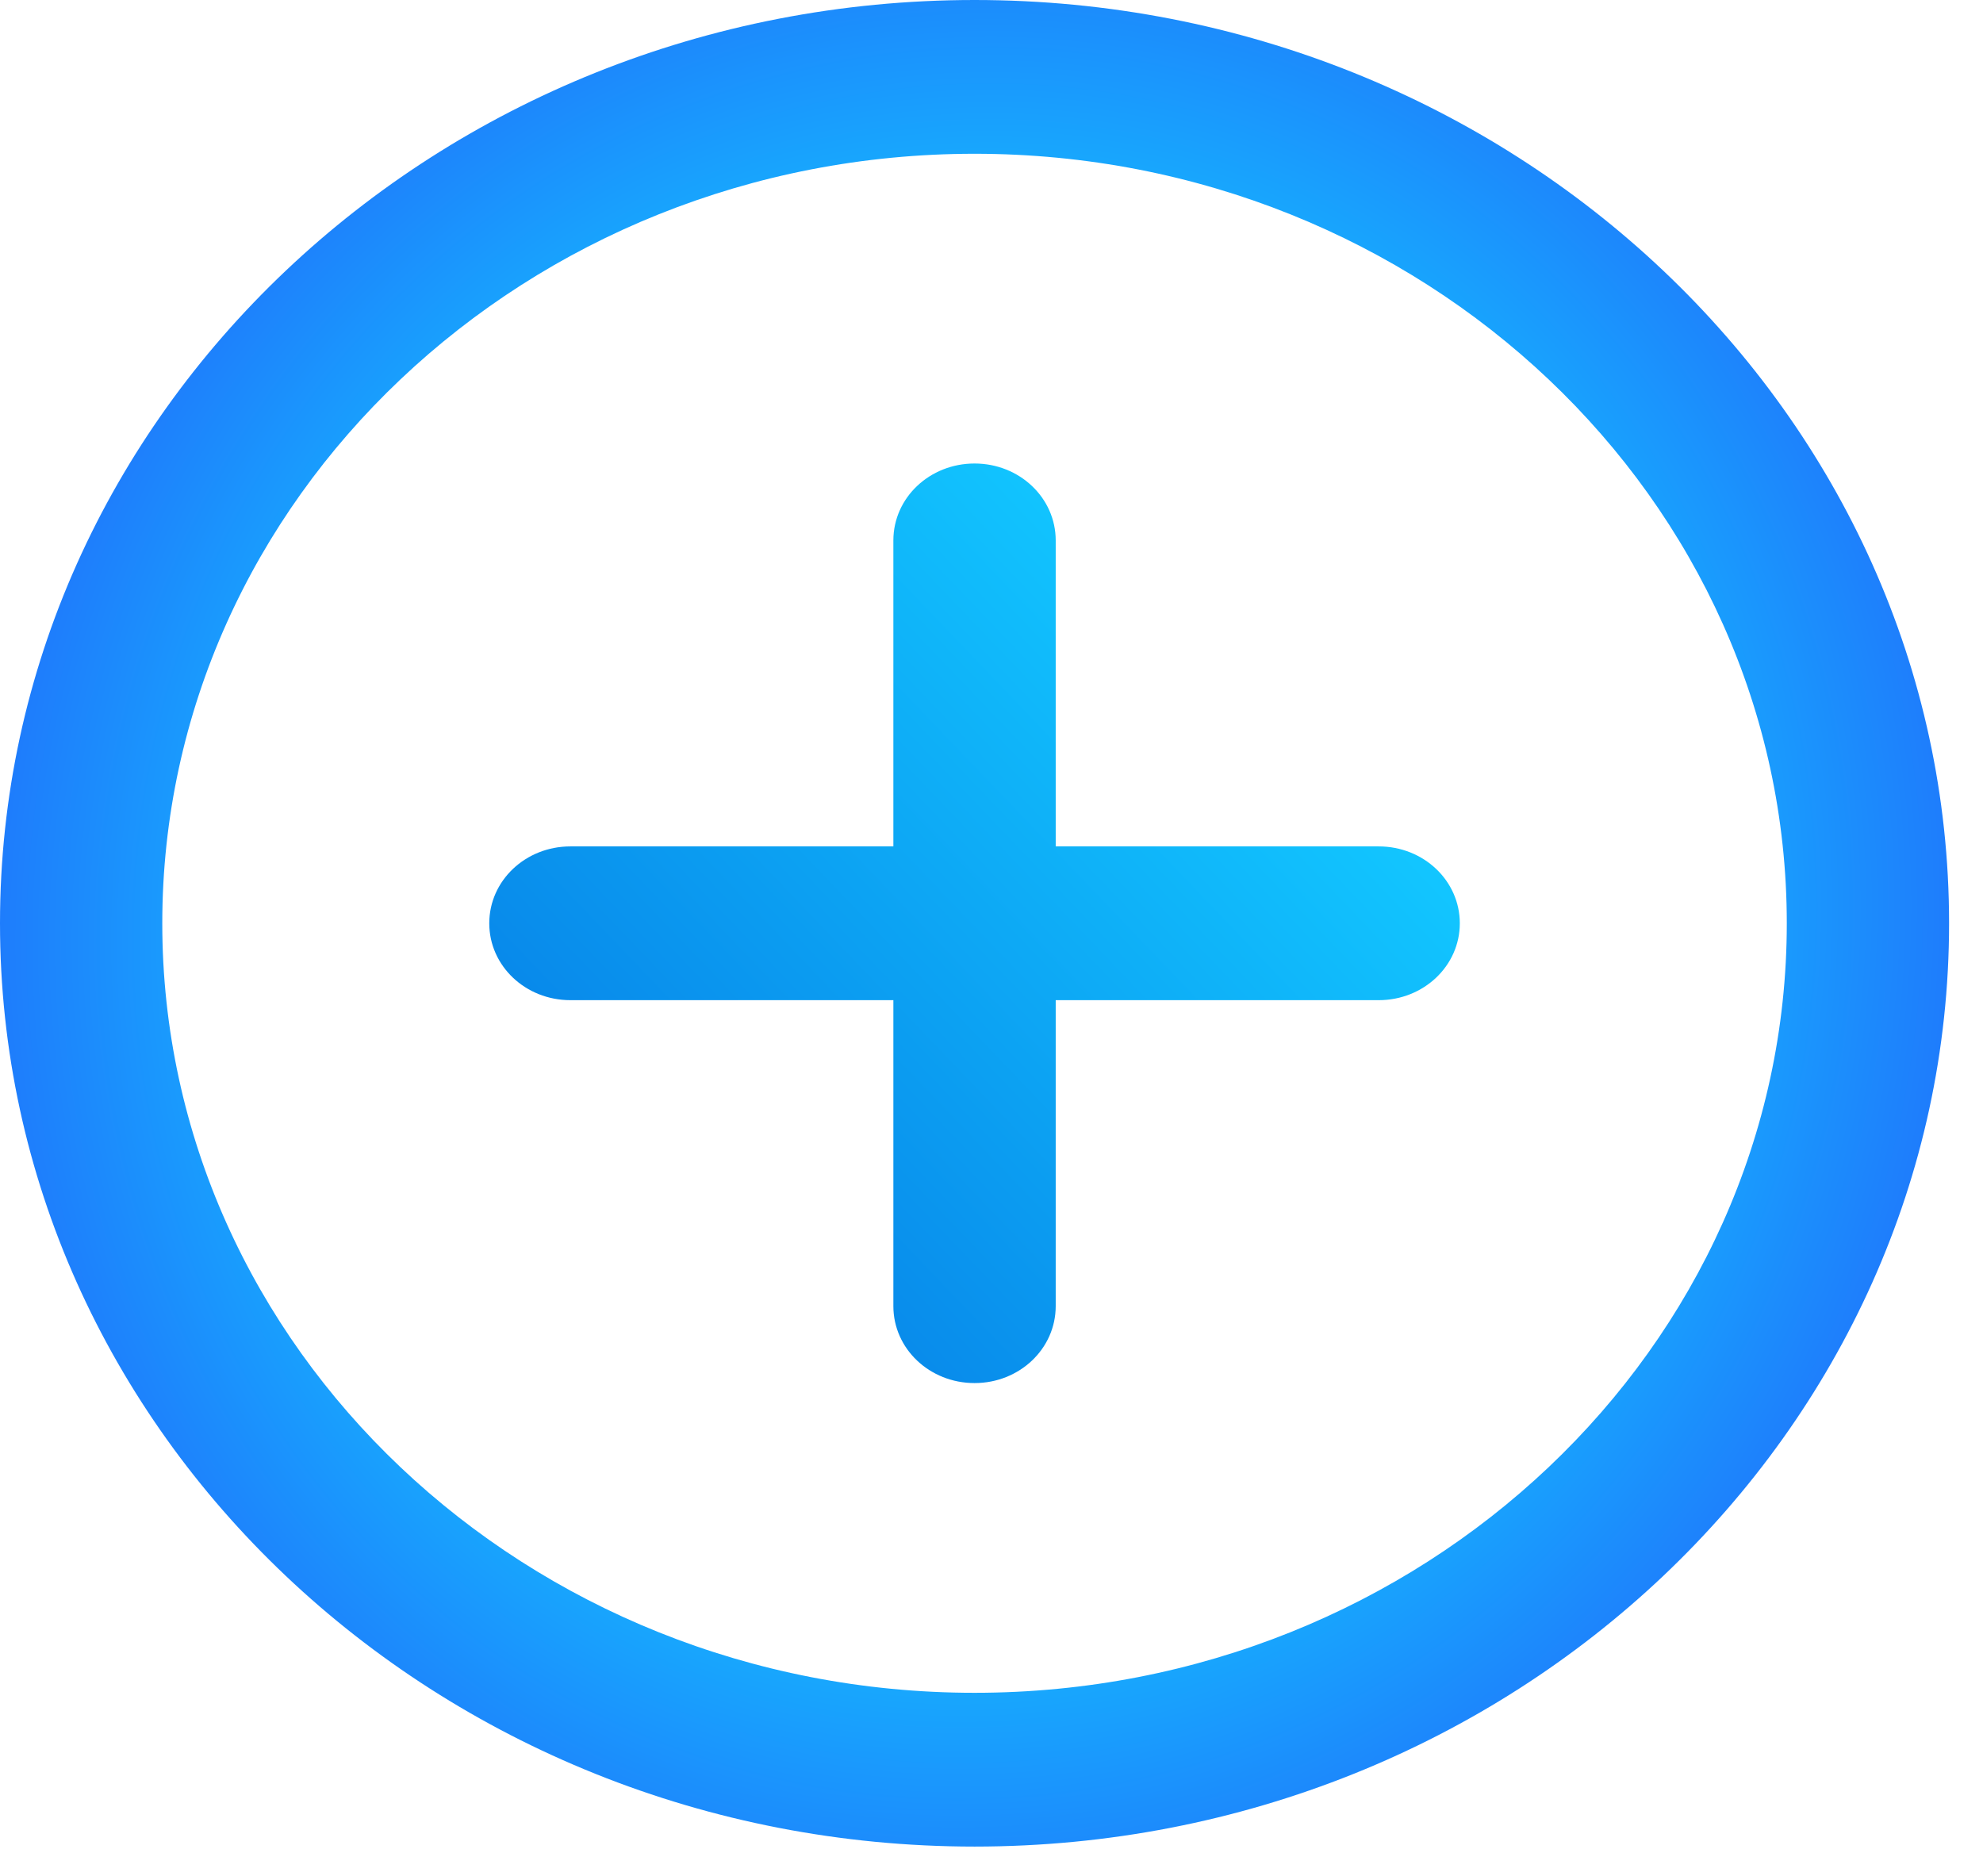 <svg width="37" height="35" viewBox="0 0 37 35" fill="none" xmlns="http://www.w3.org/2000/svg">
<path d="M18.184 0C8.157 0 0 7.727 0 17.227C0 26.726 8.157 34.453 18.184 34.453C28.21 34.453 36.367 26.726 36.367 17.227C36.367 7.727 28.21 0 18.184 0ZM18.184 31.584C9.827 31.584 3.028 25.144 3.028 17.227C3.028 9.309 9.827 2.869 18.184 2.869C26.541 2.869 33.339 9.309 33.339 17.227C33.339 25.144 26.541 31.584 18.184 31.584Z" fill="url(#paint0_angular_203_102)"/>
<path d="M25.724 15.792H19.698V10.083C19.698 9.288 19.022 8.648 18.184 8.648C17.345 8.648 16.669 9.288 16.669 10.083V15.792H10.643C9.804 15.792 9.129 16.432 9.129 17.227C9.129 18.021 9.804 18.661 10.643 18.661H16.669V24.37C16.669 25.165 17.345 25.805 18.184 25.805C19.022 25.805 19.698 25.165 19.698 24.37V18.661H25.724C26.563 18.661 27.238 18.021 27.238 17.227C27.238 16.432 26.563 15.792 25.724 15.792V15.792Z" fill="url(#paint1_linear_203_102)"/>
<defs>
<radialGradient id="paint0_angular_203_102" cx="0" cy="0" r="1" gradientUnits="userSpaceOnUse" gradientTransform="translate(18.184 17.227) rotate(-153.269) scale(41.633 43.946)">
<stop offset="0.011" stop-color="#00A3FF"/>
<stop offset="0.121" stop-color="#307EF3"/>
<stop offset="0.249" stop-color="#4185EA"/>
<stop offset="0.322" stop-color="#17AAFD"/>
<stop offset="0.448" stop-color="#1F78FC"/>
<stop offset="0.522" stop-color="#17AAFD"/>
<stop offset="0.657" stop-color="#307EF3"/>
<stop offset="0.789" stop-color="#2DA5FF"/>
<stop offset="0.883" stop-color="#007BED"/>
<stop offset="0.99" stop-color="#168FFF"/>
</radialGradient>
<linearGradient id="paint1_linear_203_102" x1="-96.133" y1="94.953" x2="60" y2="-54.5" gradientUnits="userSpaceOnUse">
<stop offset="0.021" stop-color="#307EF3"/>
<stop offset="0.042" stop-color="#3FADFD"/>
<stop offset="0.36" stop-color="#648FFF"/>
<stop offset="0.465" stop-color="#74C5FF"/>
<stop offset="0.545" stop-color="#0057D9"/>
<stop offset="0.663" stop-color="#12C6FF"/>
<stop offset="0.86" stop-color="#007BED"/>
<stop offset="0.992" stop-color="#00A3FF"/>
</linearGradient>
</defs>
</svg>
